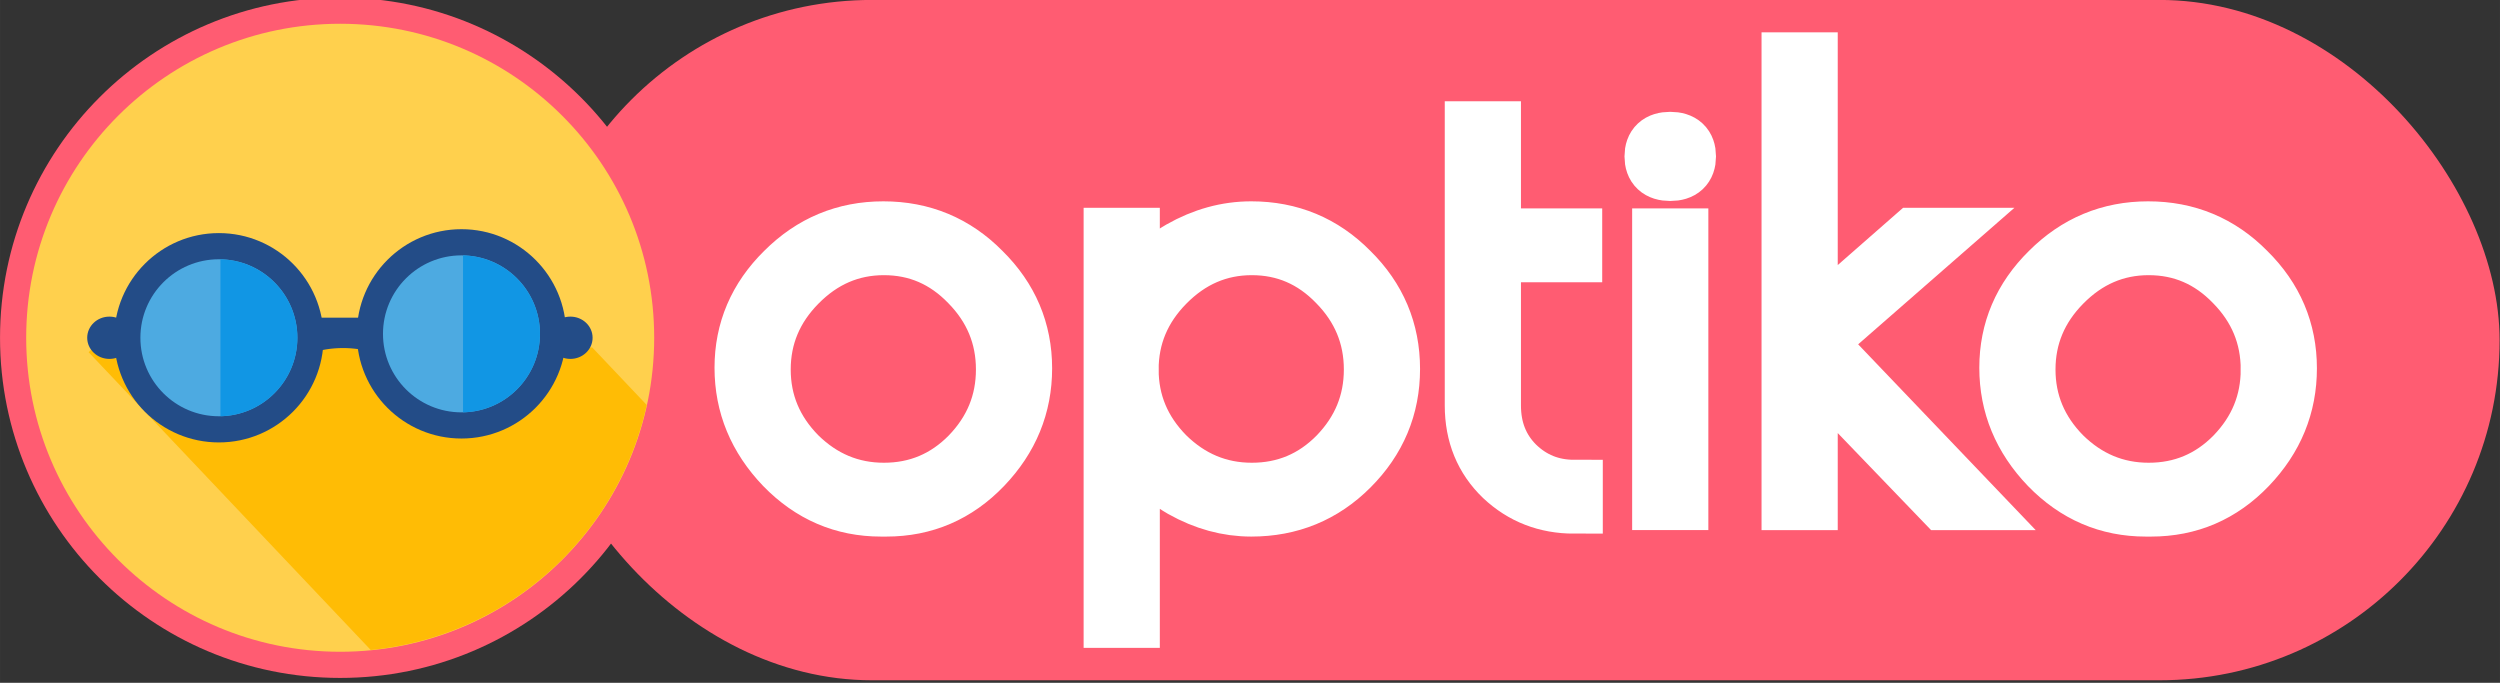<?xml version="1.0" encoding="UTF-8" standalone="no"?>
<svg
   xmlns:osb="http://www.openswatchbook.org/uri/2009/osb"
   xmlns:dc="http://purl.org/dc/elements/1.1/"
   xmlns:cc="http://creativecommons.org/ns#"
   xmlns:rdf="http://www.w3.org/1999/02/22-rdf-syntax-ns#"
   xmlns:svg="http://www.w3.org/2000/svg"
   xmlns="http://www.w3.org/2000/svg"
   width="175"
   height="47.796"
   viewBox="0 0 164.062 44.809"
   id="svg4253"
   version="1.1">
  <rect x="0" y="0" width="164.062" height="44.809" fill="#333333" stroke="none"/>
  <defs
     id="defs4255">
    <linearGradient
       id="linearGradient4172"
       osb:paint="solid">
      <stop
         style="stop-color:#000000;stop-opacity:1;"
         offset="0"
         id="stop4174" />
    </linearGradient>
  </defs>
  <g
     id="layer5"
     transform="translate(0,-699.285)" />
  <g
     id="layer1"
     transform="matrix(0.318,0,0,0.318,-5.4216669e-4,-290.036)">
    <g
       id="g862"
       transform="matrix(0.216,0,0,0.216,-10.641,835.302)">
      <rect
         ry="325"
         y="47.047"
         x="557.399"
         height="650"
         width="1880"
         id="rect4156"
         style="fill:#ff5c72;fill-opacity:1;stroke:none;stroke-width:0;stroke-linejoin:miter;stroke-miterlimit:4;stroke-dasharray:none;stroke-opacity:1"
         transform="translate(0,308.268)" />
      <g
         transform="translate(-152.284,306.029)"
         style="display:inline;fill:#ff5c72;fill-opacity:1"
         id="layer2">
        <circle
           r="325"
           cy="372.047"
           cx="526.569"
           id="path3336-2"
           style="fill:#ff5c72;fill-opacity:1;stroke:none;stroke-width:0;stroke-linejoin:miter;stroke-miterlimit:4;stroke-dasharray:none;stroke-opacity:1" />
      </g>
      <g
         transform="translate(-152.284,306.029)"
         style="display:inline"
         id="layer4">
        <circle
           r="300"
           cy="680.315"
           cx="526.569"
           id="path3336"
           style="fill:#ffd04d;fill-opacity:1;stroke:none;stroke-width:0;stroke-linejoin:miter;stroke-miterlimit:4;stroke-dasharray:none;stroke-opacity:1"
           transform="translate(0,-308.268)" />
      </g>
      <g
         transform="translate(-152.284,306.029)"
         style="display:inline"
         id="layer3">
        <path
           id="circle4228"
           d="m 291.047,381.238 -4.85,4.592 269.541,284.5 A 300,300 0 0 0 819.412,436.252 l -52.121,-55.014 z"
           style="display:inline;fill:#ffbc05;fill-opacity:1;stroke:none;stroke-width:0;stroke-linejoin:miter;stroke-miterlimit:4;stroke-dasharray:none;stroke-opacity:1" />
      </g>
      <g
         transform="translate(-152.284,-2.238)"
         id="layer1-1">
        <path
           id="rect4152"
           d="m 492.909,661.122 v 35.847 a 71.721,48.925 0 0 1 36.365,-6.821 71.721,48.925 0 0 1 36.365,6.817 v -35.843 z"
           style="fill:#234c87;fill-opacity:1;stroke:none;stroke-width:0;stroke-linejoin:miter;stroke-miterlimit:4;stroke-dasharray:none;stroke-opacity:1" />
        <circle
           style="fill:#234c87;fill-opacity:1;stroke:none;stroke-width:0;stroke-linejoin:miter;stroke-miterlimit:4;stroke-dasharray:none;stroke-opacity:1"
           id="circle4148"
           cx="410.68"
           cy="680.315"
           r="100" />
        <circle
           r="75"
           cy="680.315"
           cx="410.68"
           id="circle4150"
           style="fill:#4daae1;fill-opacity:1;stroke:none;stroke-width:0;stroke-linejoin:miter;stroke-miterlimit:4;stroke-dasharray:none;stroke-opacity:1" />
        <path
           id="circle4166"
           d="m 412.143,605.389 v 149.875 a 75,75 0 0 0 73.537,-74.949 75,75 0 0 0 -73.537,-74.926 z"
           style="fill:#1196e4;fill-opacity:1;stroke:none;stroke-width:0;stroke-linejoin:miter;stroke-miterlimit:4;stroke-dasharray:none;stroke-opacity:1" />
        <circle
           style="fill:#234c87;fill-opacity:1;stroke:none;stroke-width:0;stroke-linejoin:miter;stroke-miterlimit:4;stroke-dasharray:none;stroke-opacity:1"
           id="circle4148-1"
           cx="642.457"
           cy="676.585"
           r="100" />
        <circle
           r="75"
           cy="676.585"
           cx="642.457"
           id="circle4150-6"
           style="fill:#4daae1;fill-opacity:1;stroke:none;stroke-width:0;stroke-linejoin:miter;stroke-miterlimit:4;stroke-dasharray:none;stroke-opacity:1" />
        <path
           id="circle4166-2"
           d="m 643.919,601.659 v 149.875 a 75,75 0 0 0 73.537,-74.949 75,75 0 0 0 -73.537,-74.926 z"
           style="fill:#1196e4;fill-opacity:1;stroke:none;stroke-width:0;stroke-linejoin:miter;stroke-miterlimit:4;stroke-dasharray:none;stroke-opacity:1" />
        <ellipse
           ry="20.203"
           rx="21.213"
           cy="680.315"
           cx="306.076"
           id="path4200"
           style="fill:#234c87;fill-opacity:1;stroke:none;stroke-width:0;stroke-linejoin:miter;stroke-miterlimit:4;stroke-dasharray:none;stroke-opacity:1" />
        <ellipse
           style="fill:#234c87;fill-opacity:1;stroke:none;stroke-width:0;stroke-linejoin:miter;stroke-miterlimit:4;stroke-dasharray:none;stroke-opacity:1"
           id="ellipse4202"
           cx="746.503"
           cy="680.315"
           rx="21.213"
           ry="20.203" />
      </g>
      <g
         aria-label="optiko"
         transform="translate(-54.643,212.176)"
         style="font-style:normal;font-variant:normal;font-weight:normal;font-stretch:normal;line-height:0.01%;font-family:'Poiret One';-inkscape-font-specification:'Poiret One, Normal';text-align:start;letter-spacing:0px;word-spacing:0px;writing-mode:lr-tb;text-anchor:start;fill:#ffffff;fill-opacity:1;stroke:#000000;stroke-width:54.8;stroke-linecap:butt;stroke-linejoin:miter;stroke-miterlimit:4;stroke-dasharray:none;stroke-opacity:1"
         id="flowRoot4363">
        <path
           d="m 945.598,628.451 q -54,0 -92.812,-39.938 -38.812,-40.5 -38.812,-93.938 0,-53.438 39.375,-92.25 39.375,-39.375 94.5,-39.375 55.688,0 94.5,39.375 39.375,38.812 39.375,92.812 0,53.438 -38.25,93.375 -38.25,39.938 -92.813,39.938 z m 118.125,-132.188 q 0,-47.812 -34.312,-82.688 -33.75,-34.875 -81,-34.875 -47.25,0 -82.125,35.438 -34.312,34.875 -34.312,82.125 0,47.25 34.312,82.125 34.875,34.312 82.125,34.312 47.812,0 81.563,-34.312 33.75,-34.875 33.75,-82.125 z"
           style="font-style:normal;font-variant:normal;font-weight:normal;font-stretch:normal;font-size:562.5px;line-height:133%;font-family:'Poiret One';-inkscape-font-specification:'Poiret One, Normal';text-align:start;letter-spacing:30.96px;word-spacing:14.22px;writing-mode:lr-tb;text-anchor:start;fill:#ffffff;fill-opacity:1;stroke:#ffffff;stroke-width:54.8;stroke-miterlimit:4;stroke-dasharray:none;stroke-opacity:1"
           id="path864" />
        <path
           d="m 1166.612,734.764 v -365.625 h 18 v 61.875 q 15.188,-30.938 47.25,-49.5 32.625,-18.562 67.5,-18.562 55.688,0 94.5,39.375 39.375,38.812 39.375,93.375 0,54.562 -39.375,93.938 -38.812,38.812 -94.5,38.812 -33.75,0 -65.812,-18 -32.062,-18.562 -48.938,-49.5 v 173.812 z m 16.875,-238.5 q 0,47.25 34.312,82.125 34.875,34.312 82.125,34.312 47.812,0 81.562,-34.312 33.75,-34.875 33.75,-82.125 0,-47.812 -34.312,-82.688 -33.75,-34.875 -81,-34.875 -47.25,0 -82.125,35.438 -34.312,34.875 -34.312,82.125 z"
           style="font-style:normal;font-variant:normal;font-weight:normal;font-stretch:normal;font-size:562.5px;line-height:133%;font-family:'Poiret One';-inkscape-font-specification:'Poiret One, Normal';text-align:start;letter-spacing:30.96px;word-spacing:14.22px;writing-mode:lr-tb;text-anchor:start;fill:#ffffff;fill-opacity:1;stroke:#ffffff;stroke-width:54.8;stroke-miterlimit:4;stroke-dasharray:none;stroke-opacity:1"
           id="path866" />
        <path
           d="m 1607.837,609.889 v 15.75 q -39.938,0 -68.062,-26.438 -28.125,-27 -28.125,-68.625 v -263.25 h 18 v 102.375 h 77.625 v 15.75 h -77.625 v 145.125 q 0,34.312 22.5,56.812 23.062,22.5 55.688,22.5 z"
           style="font-style:normal;font-variant:normal;font-weight:normal;font-stretch:normal;font-size:562.5px;line-height:133%;font-family:'Poiret One';-inkscape-font-specification:'Poiret One, Normal';text-align:start;letter-spacing:30.96px;word-spacing:14.22px;writing-mode:lr-tb;text-anchor:start;fill:#ffffff;fill-opacity:1;stroke:#ffffff;stroke-width:54.8;stroke-miterlimit:4;stroke-dasharray:none;stroke-opacity:1"
           id="path868" />
        <path
           d="m 1708.679,369.701 v 252.562 h -18 v -252.562 z m -9,-61.875 q -16.312,0 -16.312,-15.188 0,-15.188 16.312,-15.188 16.312,0 16.312,15.188 0,15.188 -16.312,15.188 z"
           style="font-style:normal;font-variant:normal;font-weight:normal;font-stretch:normal;font-size:562.5px;line-height:133%;font-family:'Poiret One';-inkscape-font-specification:'Poiret One, Normal';text-align:start;letter-spacing:30.96px;word-spacing:14.22px;writing-mode:lr-tb;text-anchor:start;fill:#ffffff;fill-opacity:1;stroke:#ffffff;stroke-width:54.8;stroke-miterlimit:4;stroke-dasharray:none;stroke-opacity:1"
           id="path870" />
        <path
           d="m 1814.302,201.514 h 18 v 255.375 l 100.125,-87.75 h 23.062 l -115.875,101.25 145.125,151.875 h -24.188 l -128.25,-133.312 v 133.312 h -18 z"
           style="font-style:normal;font-variant:normal;font-weight:normal;font-stretch:normal;font-size:562.5px;line-height:133%;font-family:'Poiret One';-inkscape-font-specification:'Poiret One, Normal';text-align:start;letter-spacing:30.96px;word-spacing:14.22px;writing-mode:lr-tb;text-anchor:start;fill:#ffffff;fill-opacity:1;stroke:#ffffff;stroke-width:54.8;stroke-miterlimit:4;stroke-dasharray:none;stroke-opacity:1"
           id="path872" />
        <path
           d="m 2153.987,628.451 q -54,0 -92.812,-39.938 -38.812,-40.5 -38.812,-93.938 0,-53.438 39.375,-92.25 39.375,-39.375 94.5,-39.375 55.688,0 94.5,39.375 39.375,38.812 39.375,92.812 0,53.438 -38.25,93.375 -38.25,39.938 -92.812,39.938 z m 118.125,-132.188 q 0,-47.812 -34.312,-82.688 -33.75,-34.875 -81,-34.875 -47.25,0 -82.125,35.438 -34.312,34.875 -34.312,82.125 0,47.25 34.312,82.125 34.875,34.312 82.125,34.312 47.812,0 81.562,-34.312 33.75,-34.875 33.75,-82.125 z"
           style="font-style:normal;font-variant:normal;font-weight:normal;font-stretch:normal;font-size:562.5px;line-height:133%;font-family:'Poiret One';-inkscape-font-specification:'Poiret One, Normal';text-align:start;letter-spacing:30.96px;word-spacing:14.22px;writing-mode:lr-tb;text-anchor:start;fill:#ffffff;fill-opacity:1;stroke:#ffffff;stroke-width:54.8;stroke-miterlimit:4;stroke-dasharray:none;stroke-opacity:1"
           id="path874" />
      </g>
    </g>
  </g>
</svg>
